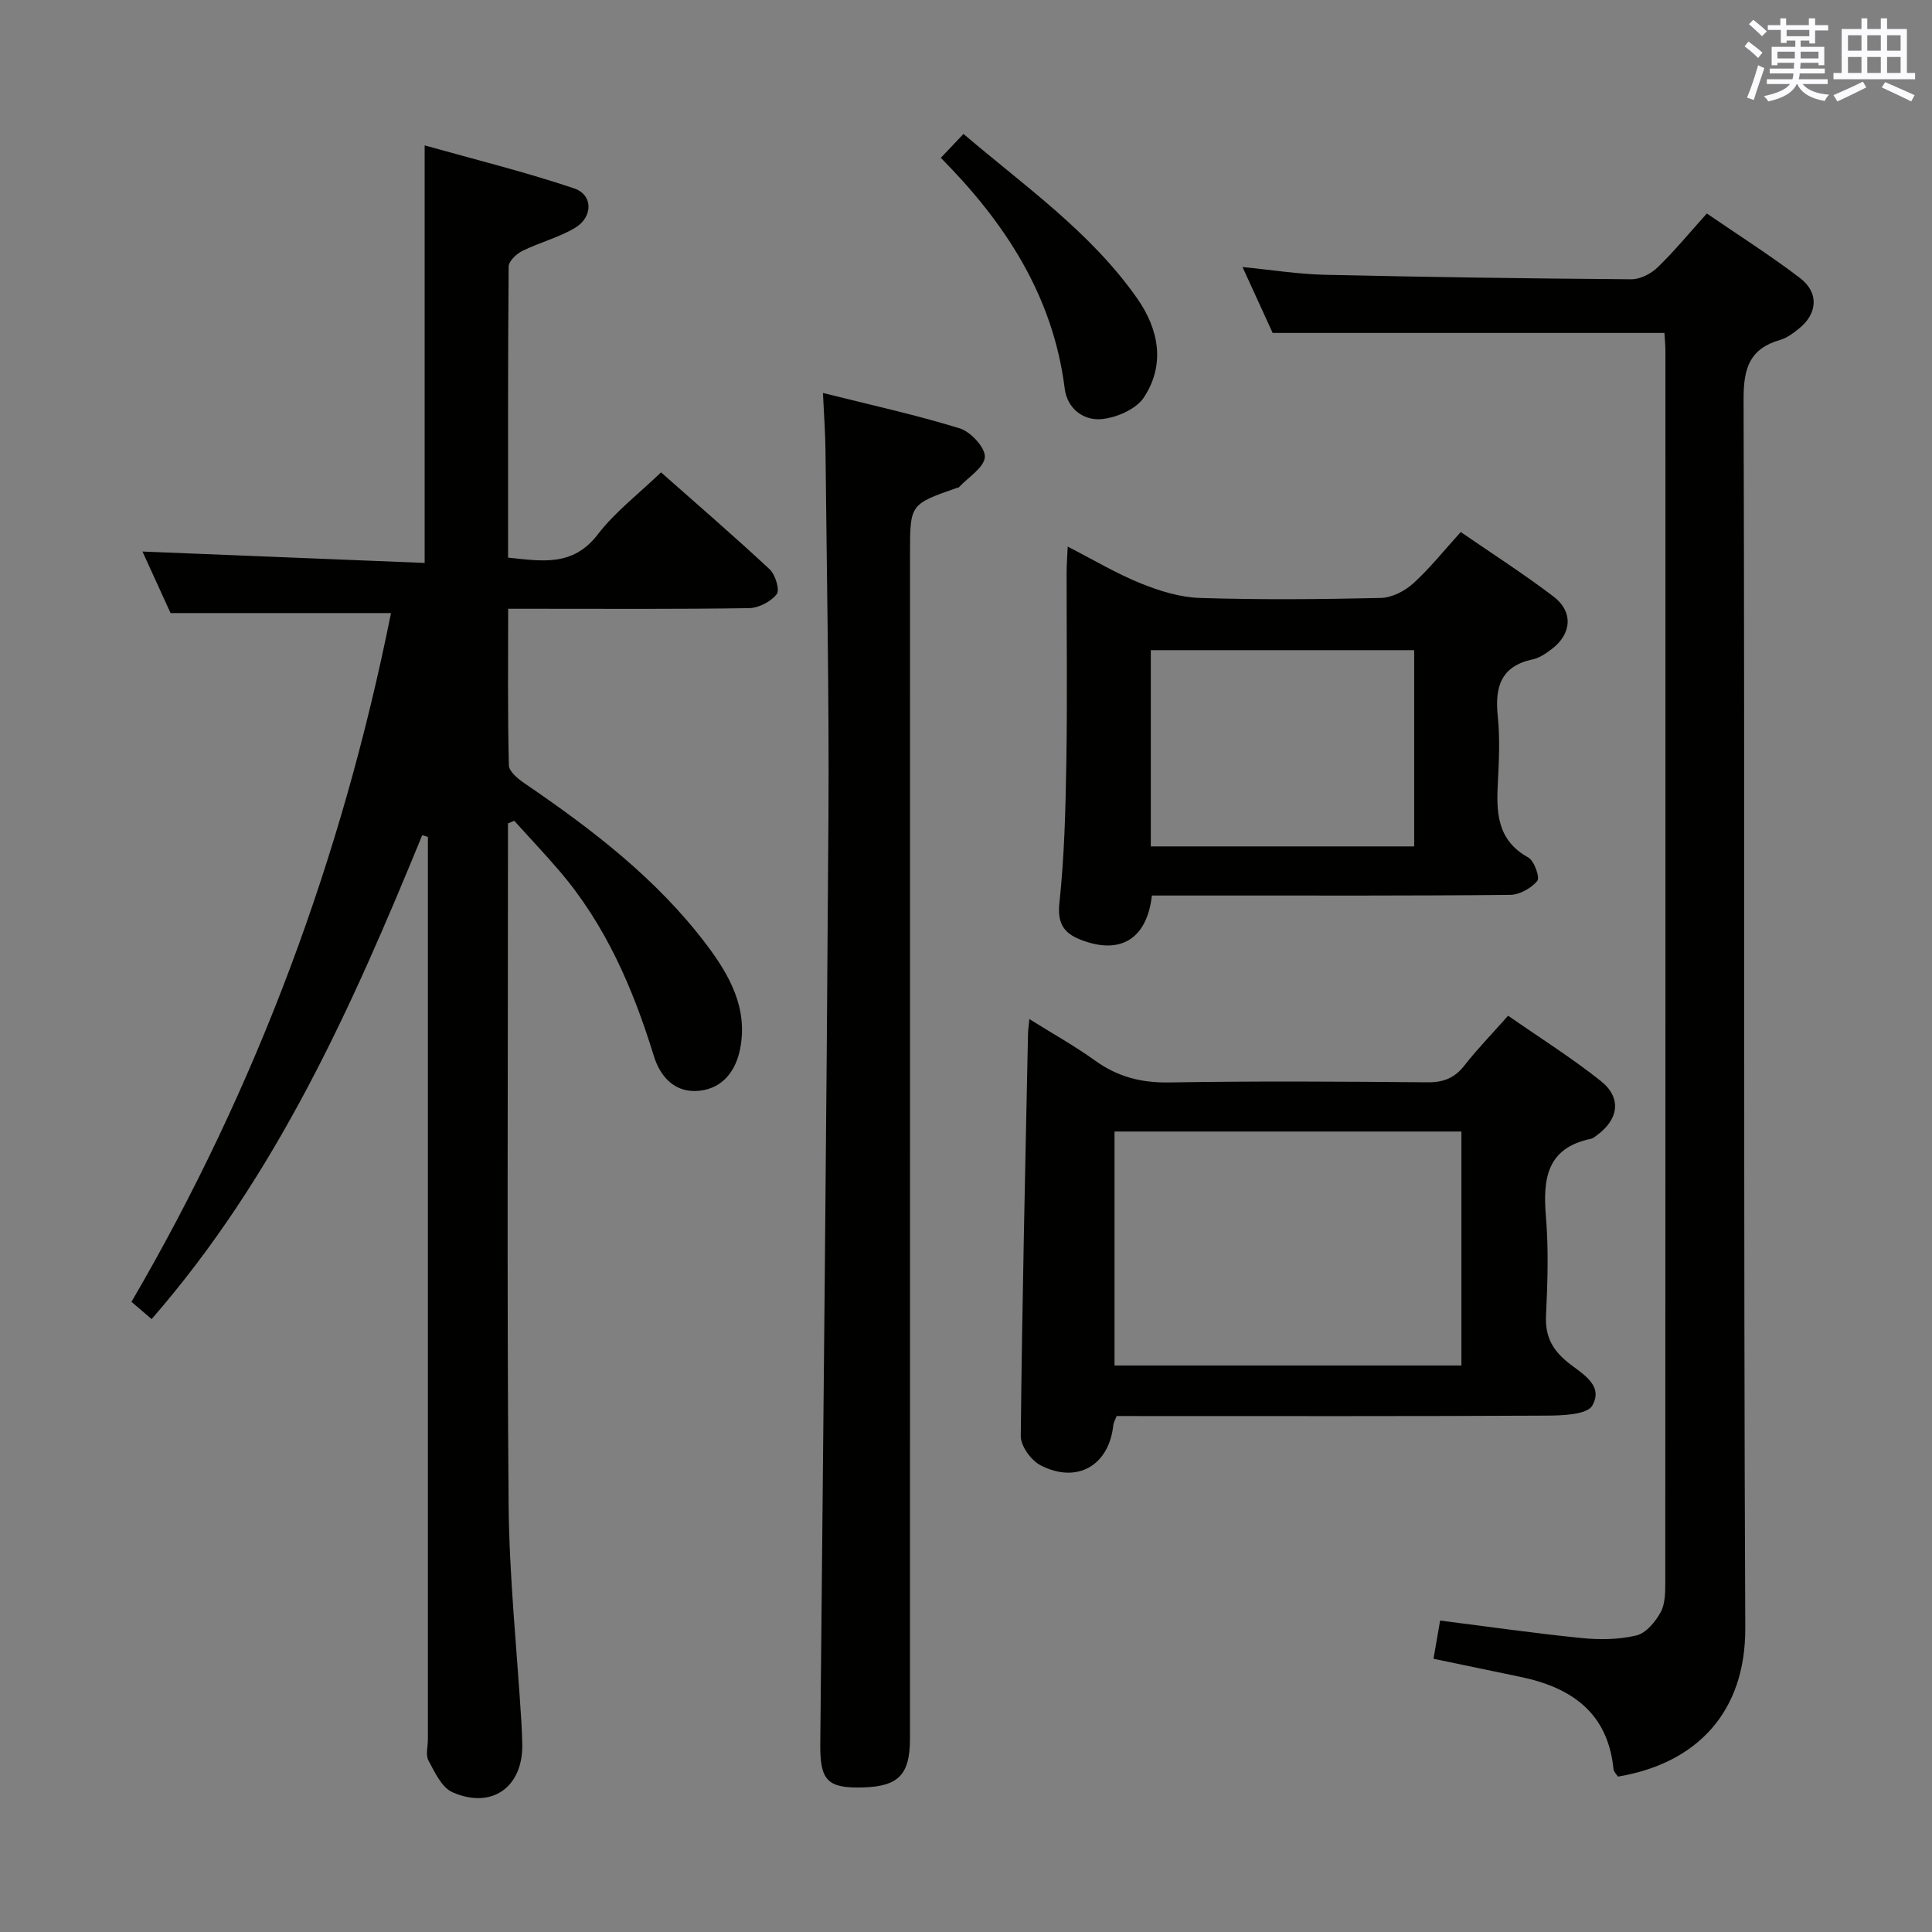 <svg enable-background="new 0 0 400 400" viewBox="0 0 400 400" xmlns="http://www.w3.org/2000/svg"><rect x="0" y="0" width="400" height="400" fill="#808080" stroke="none"/><g fill="#010100"><path d="m105.17 170.49v5.32c0 45.16-.23 90.33.13 135.49.12 15.1 1.73 30.19 2.65 45.29.09 1.5.14 3 .18 4.49.19 8.89-6.28 13.6-14.48 9.97-2.2-.97-3.63-4.12-4.93-6.53-.63-1.17-.13-2.94-.13-4.44 0-60.5 0-120.99 0-181.49 0-1.77 0-3.54 0-5.32-.39-.12-.78-.24-1.17-.36-14.56 35.53-30.13 70.47-56.03 100.19-1.51-1.29-2.82-2.41-4.17-3.57 26.11-44.74 43.66-92.32 53.73-142.6-15.17 0-30.03 0-45.64 0-1.77-3.88-3.96-8.68-5.81-12.74 19.34.78 38.85 1.57 58.42 2.36 0-29.05 0-57.11 0-86.45 10.19 2.87 20.71 5.46 30.94 8.9 3.96 1.33 3.94 5.95.17 8.19-3.38 2.01-7.35 3.01-10.9 4.77-1.21.6-2.81 2.12-2.82 3.22-.17 19.98-.12 39.95-.12 60.27 7.02.72 13.41 1.92 18.56-4.79 3.61-4.69 8.48-8.41 13.11-12.86 7.43 6.57 15.1 13.18 22.5 20.08 1.18 1.1 2.12 4.28 1.45 5.14-1.23 1.55-3.74 2.86-5.73 2.89-14.66.23-29.33.13-44 .13-1.79 0-3.57 0-5.87 0 0 11.18-.12 21.81.15 32.42.03 1.31 1.97 2.86 3.37 3.81 13.95 9.51 27.29 19.73 37.55 33.32 4.72 6.25 8.61 13.11 6.96 21.54-.91 4.67-3.68 8.2-8.43 8.7-4.92.52-8.05-2.67-9.46-7.26-4.29-13.93-9.98-27.14-19.59-38.33-3.02-3.51-6.19-6.88-9.3-10.31-.43.2-.86.38-1.29.56z"/><path d="m344.6 68.93c-27.04 0-53.76 0-81.11 0-1.76-3.84-3.89-8.51-6.24-13.64 6.05.59 11.56 1.48 17.09 1.6 21.14.48 42.28.78 63.42.93 1.84.01 4.08-1.15 5.45-2.48 3.45-3.34 6.52-7.08 10.17-11.14 6.52 4.48 13.08 8.63 19.24 13.32 4.04 3.07 3.71 7.41-.21 10.55-1.16.93-2.44 1.9-3.83 2.3-6.31 1.81-7.61 5.82-7.59 12.21.26 84.82-.04 169.65.35 254.47.08 17.29-9.88 28.01-26.36 30.78-.29-.47-.86-.98-.92-1.55-1.17-11.69-8.71-16.91-19.27-19.1-5.82-1.21-11.64-2.42-18-3.75.44-2.56.85-4.93 1.37-7.91 9.95 1.26 19.61 2.65 29.31 3.62 3.75.38 7.71.33 11.34-.54 1.98-.48 3.93-2.82 5.01-4.81.96-1.76.96-4.19.96-6.32.04-84.82.04-169.65.03-254.47.01-1.45-.14-2.92-.21-4.07z"/><path d="m170.38 81.36c9.79 2.46 19.18 4.51 28.33 7.33 2.27.7 5.31 4 5.19 5.93-.14 2.19-3.43 4.18-5.36 6.25-.1.11-.31.1-.47.16-9.66 3.38-9.66 3.38-9.66 13.57 0 81.8 0 163.6-.01 245.4 0 7.42-2.39 9.86-9.72 10.07-7.41.21-8.92-1.44-8.85-9.02.61-63.93 1.29-127.87 1.69-191.8.16-25.3-.36-50.61-.61-75.92-.03-3.63-.31-7.25-.53-11.97z"/><path d="m231.19 293.17c-.36.95-.64 1.4-.69 1.87-.88 8.35-7.45 12.23-15.04 8.35-1.96-1-4.15-4.01-4.12-6.07.28-27.78.93-55.55 1.5-83.33.01-.66.12-1.31.28-3 4.86 3.04 9.42 5.58 13.63 8.61 4.66 3.35 9.55 4.61 15.32 4.51 17.82-.3 35.66-.19 53.48-.03 3.32.03 5.62-.89 7.66-3.5 2.65-3.4 5.67-6.49 9.03-10.29 6.54 4.56 13.13 8.7 19.19 13.52 4.35 3.46 3.72 7.91-.78 11.21-.4.29-.82.67-1.28.76-9.09 1.89-9.96 8.22-9.31 16.03.57 6.78.36 13.66.03 20.48-.2 4.05 1.04 6.8 4.11 9.44 2.82 2.43 8.02 4.8 5.47 9.27-1.11 1.95-6.38 2.08-9.76 2.09-27.82.15-55.65.09-83.48.09-1.79-.01-3.58-.01-5.24-.01zm71.38-58.9c-24.23 0-47.85 0-71.82 0v48.44h71.82c0-16.2 0-32.12 0-48.44z"/><path d="m238.49 185.41c-1.04 9.1-6.63 12.34-14.78 9.14-3.45-1.36-4.83-3.37-4.37-7.64 1.03-9.56 1.27-19.23 1.43-28.86.22-13.15.05-26.31.06-39.47 0-1.59.13-3.18.23-5.41 5.41 2.77 10.11 5.59 15.14 7.62 3.86 1.56 8.1 2.88 12.21 3.01 12.48.39 24.98.29 37.46 0 2.28-.05 4.94-1.41 6.69-2.98 3.43-3.1 6.34-6.78 9.87-10.67 6.51 4.48 13.05 8.67 19.21 13.36 4.14 3.15 3.77 7.74-.38 10.88-1.18.89-2.52 1.83-3.91 2.12-6.61 1.4-7.88 5.71-7.26 11.71.46 4.45.28 8.99.04 13.48-.34 6.3-.33 12.18 6.29 15.84 1.24.69 2.44 4.16 1.86 4.85-1.26 1.51-3.66 2.86-5.61 2.88-19.81.21-39.63.13-59.45.14-4.81 0-9.62 0-14.73 0zm54.3-50.8c-18.45 0-36.46 0-54.53 0v40.63h54.53c0-13.52 0-26.79 0-40.63z"/><path d="m194.79 32.68c1.61-1.71 2.97-3.14 4.69-4.95 12.66 10.81 26.35 20.32 35.98 34.08 4.47 6.38 5.85 13.69 1.35 20.5-1.59 2.4-5.55 4.12-8.61 4.45-3.84.42-7.25-2.16-7.76-6.29-2.41-19.21-12.33-34.35-25.65-47.79z"/></g><path d="m361.2 9.6.8-1c.9.7 1.9 1.4 2.9 2.3l-.9 1.1c-1-1-2-1.8-2.8-2.4zm.5 10.6c.9-2.1 1.6-4.3 2.3-6.7.4.2.8.4 1.3.6-.7 2.1-1.5 4.3-2.2 6.6zm.4-15.2.9-.9c1 .8 2 1.6 2.8 2.4l-1 1c-.9-.9-1.8-1.7-2.7-2.5zm12.5-1.2h1.2v1.4h2.7v1.1h-2.7v2.7h-1.2v-.6h-1.8v1.3h4.9v3.8h-1.2v-.5h-3.7c0 .4-.1.9-.1 1.2h5.1v1h-5.2c0 .5-.1.9-.2 1.2h6v1h-5.2c1.1 1.3 2.9 2 5.5 2.2-.4.4-.7.8-.9 1.3-2.9-.5-4.8-1.6-5.7-3.5h-.1c-.8 1.7-2.7 2.9-5.9 3.6-.2-.4-.6-.8-.9-1.1 2.8-.6 4.6-1.4 5.4-2.5h-4.8v-1h5.3c.1-.3.2-.7.2-1.2h-4.9v-1h5c0-.4 0-.8.1-1.2h-3.5v.5h-1.2v-3.8h4.9v-1.3h-1.8v.5h-1.2v-2.7h-2.7v-1h2.6v-1.4h1.2v1.4h4.7v-1.4zm-6.6 8.3h3.6c0-.4 0-.9 0-1.4h-3.6zm1.9-4.6h4.7v-1.3h-4.7zm6.6 3.2h-3.7v1.4h3.7z" fill="#fbfafc"/><path d="m385.3 3.8h1.3v2.2h2.8v-2.2h1.3v2.2h4.1v9.1h1.7v1.3h-16.9v-1.3h1.7v-9.1h4.1v-2.2zm.4 13.1.7 1.2c-1.8.9-3.8 1.9-6 2.9-.2-.4-.5-.8-.8-1.3 2.3-1 4.3-1.9 6.1-2.8zm-3.1-6.4h2.8v-3.2h-2.8zm0 4.6h2.8v-3.3h-2.8zm4-4.6h2.8v-3.2h-2.8zm0 4.6h2.8v-3.3h-2.8zm3.7 1.9c2.1.9 4.1 1.8 6.1 2.7l-.7 1.3c-2.2-1.1-4.2-2-6.1-2.9zm3.2-9.7h-2.8v3.2h2.8zm-2.8 7.8h2.8v-3.3h-2.8z" fill="#fbfafc"/></svg>